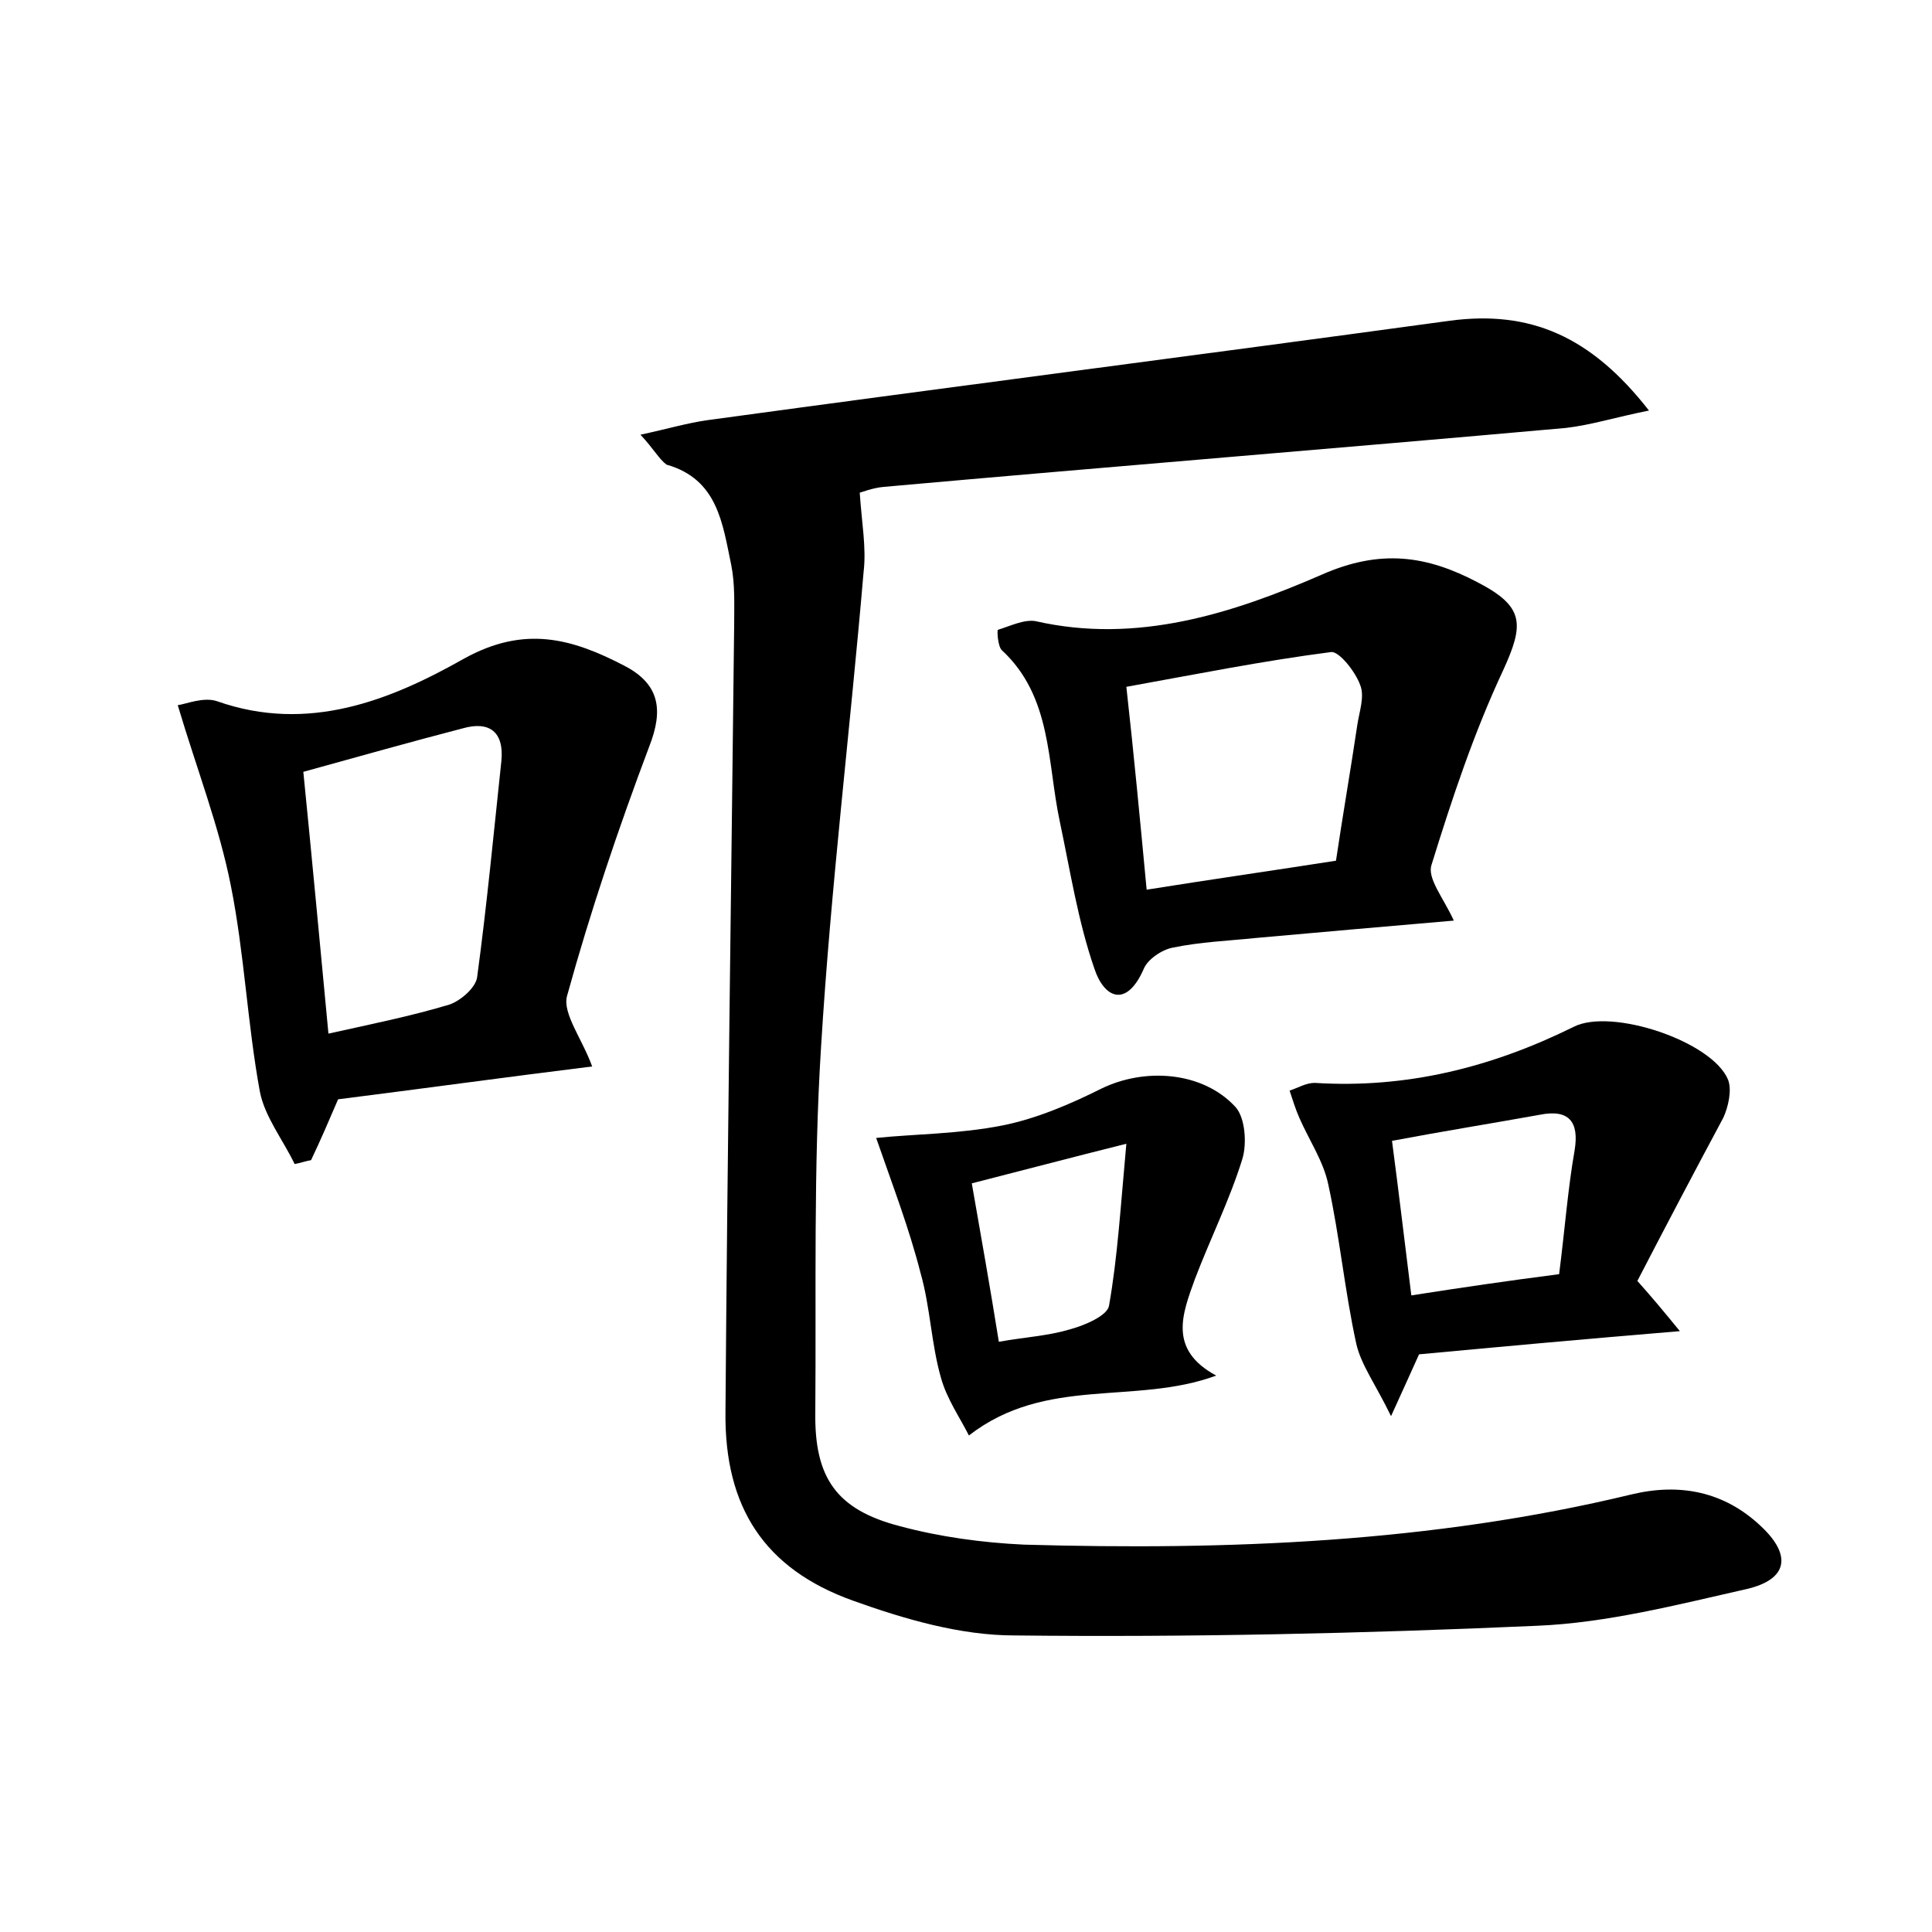 <?xml version="1.0" encoding="utf-8"?>
<!-- Generator: Adobe Illustrator 22.0.0, SVG Export Plug-In . SVG Version: 6.00 Build 0)  -->
<svg version="1.1" id="图层_1" xmlns="http://www.w3.org/2000/svg" xmlns:xlink="http://www.w3.org/1999/xlink" x="0px" y="0px"
	 viewBox="0 0 200 200" style="enable-background:new 0 0 200 200;" xml:space="preserve">
<style type="text/css">
	.st0{fill:#FFFFFF;}
</style>
<g>
	
	<path d="M66.3,45c2.8-0.6,4.8-1.2,6.9-1.5c25.6-3.5,51.3-6.8,76.9-10.3c8.3-1.1,14.6,1.6,20.6,9.3c-3.5,0.7-6,1.5-8.6,1.8
		c-23.5,2.1-47.1,4-70.6,6.1c-1.2,0.1-2.4,0.6-2.5,0.6c0.2,3.1,0.7,5.7,0.4,8.2c-1.4,16.4-3.4,32.7-4.4,49.1
		c-0.8,12.6-0.5,25.3-0.6,37.9c-0.1,6.8,2.2,10.1,8.8,11.8c4.1,1.1,8.5,1.7,12.8,1.9c21.1,0.6,42.2-0.2,62.9-5.2
		c5-1.2,9.6-0.3,13.4,3.3c3.2,3,2.8,5.5-1.5,6.5c-7.1,1.6-14.4,3.5-21.7,3.8c-18,0.8-36,1.2-54.1,1c-5.6,0-11.4-1.7-16.7-3.6
		c-9.2-3.3-13.3-9.7-13.2-19.5c0.2-27.2,0.6-54.4,0.9-81.5c0-2.1,0.1-4.2-0.3-6.2c-0.9-4.3-1.4-8.9-6.7-10.4
		C68.2,47.5,67.7,46.5,66.3,45z"/>
	<path d="M61.3,110.4c-8.9,1.1-17.6,2.3-26.3,3.4c-0.9,2.1-1.8,4.2-2.8,6.3c-0.6,0.1-1.1,0.3-1.7,0.4c-1.2-2.5-3.1-4.9-3.6-7.5
		c-1.3-7.1-1.6-14.3-3-21.3c-1.2-6.1-3.5-12-5.5-18.7c0.8-0.1,2.7-0.9,4.1-0.4c9.4,3.3,17.9-0.1,25.5-4.4c6.3-3.5,11.2-2.1,16.6,0.7
		c3.7,1.9,4.1,4.6,2.6,8.4c-3.2,8.5-6.1,17.1-8.5,25.8C58.2,104.9,60.3,107.6,61.3,110.4z M34,107c4.5-1,8.5-1.8,12.5-3
		c1.2-0.4,2.8-1.8,2.9-2.9c1-7.4,1.7-14.8,2.5-22.3c0.3-3-1.2-4.2-4-3.4c-5.4,1.4-10.7,2.9-16.5,4.5C32.3,88.9,33.1,97.5,34,107z"/>
	<path d="M150.5,95.3c-7,0.6-13.8,1.2-20.5,1.8c-2.9,0.3-5.7,0.4-8.6,1c-1.1,0.2-2.6,1.2-3,2.2c-1.8,4.1-4.1,3-5.1,0
		c-1.7-4.9-2.5-10.1-3.6-15.3c-1.3-6.1-0.8-12.9-6-17.7c-0.4-0.4-0.5-2-0.4-2.1c1.3-0.4,2.7-1.1,3.9-0.9c10.5,2.4,20.4-0.8,29.6-4.8
		c6.1-2.7,10.9-2,16.2,0.8c4.8,2.5,4.8,4.3,2.6,9.1c-3,6.4-5.3,13.3-7.4,20.1C147.7,90.9,149.4,92.9,150.5,95.3z M118.7,92.1
		c6.9-1.1,13.2-2,19.6-3c0.7-4.7,1.5-9.3,2.2-14c0.2-1.4,0.8-3,0.3-4.2c-0.5-1.4-2.2-3.5-3-3.4c-7,0.9-14,2.3-21.2,3.6
		C117.4,78.3,118,84.7,118.7,92.1z"/>
	<path d="M169.5,132.6c1.6,1.8,2.6,3,4.4,5.2c-9.7,0.8-18.4,1.6-27,2.4c-0.8,1.8-1.5,3.3-2.9,6.4c-1.6-3.3-3.1-5.3-3.6-7.5
		c-1.2-5.5-1.7-11-2.9-16.5c-0.5-2.4-2-4.6-3-6.9c-0.4-0.9-0.7-1.9-1-2.8c0.9-0.3,1.7-0.8,2.6-0.8c9.5,0.6,18.3-1.6,26.8-5.8
		c3.9-2,14.4,1.5,16,5.5c0.4,1.1,0,2.8-0.5,3.9C175.4,121.3,172.4,127,169.5,132.6z M161.4,131.9c0.6-4.7,0.9-8.8,1.6-12.8
		c0.5-3-0.6-4.3-3.6-3.7c-5,0.9-10,1.7-15.3,2.7c0.7,5.3,1.3,10.4,2,16C151.2,133.3,156,132.6,161.4,131.9z"/>
	<path d="M90.7,117.8c3.8-0.4,8.6-0.4,13.1-1.3c3.5-0.7,7-2.2,10.2-3.8c4.5-2.2,10.5-1.8,13.9,1.9c1,1.1,1.2,3.8,0.7,5.4
		c-1.3,4.2-3.3,8.2-4.9,12.4c-1.3,3.6-2.8,7.3,2.2,10c-8.4,3.1-17.6,0-25.6,6.2c-0.9-1.8-2.3-3.8-2.9-6c-1-3.5-1.1-7.3-2.1-10.8
		C94.1,127.1,92.4,122.7,90.7,117.8z M116.6,118.4c-6,1.5-10.9,2.8-16,4.1c1,5.7,1.9,10.8,2.8,16.4c2.8-0.5,5.1-0.6,7.4-1.3
		c1.5-0.4,3.8-1.4,4-2.4C115.7,130.1,116,124.9,116.6,118.4z"/>
	
	
	
	
</g>
</svg>
